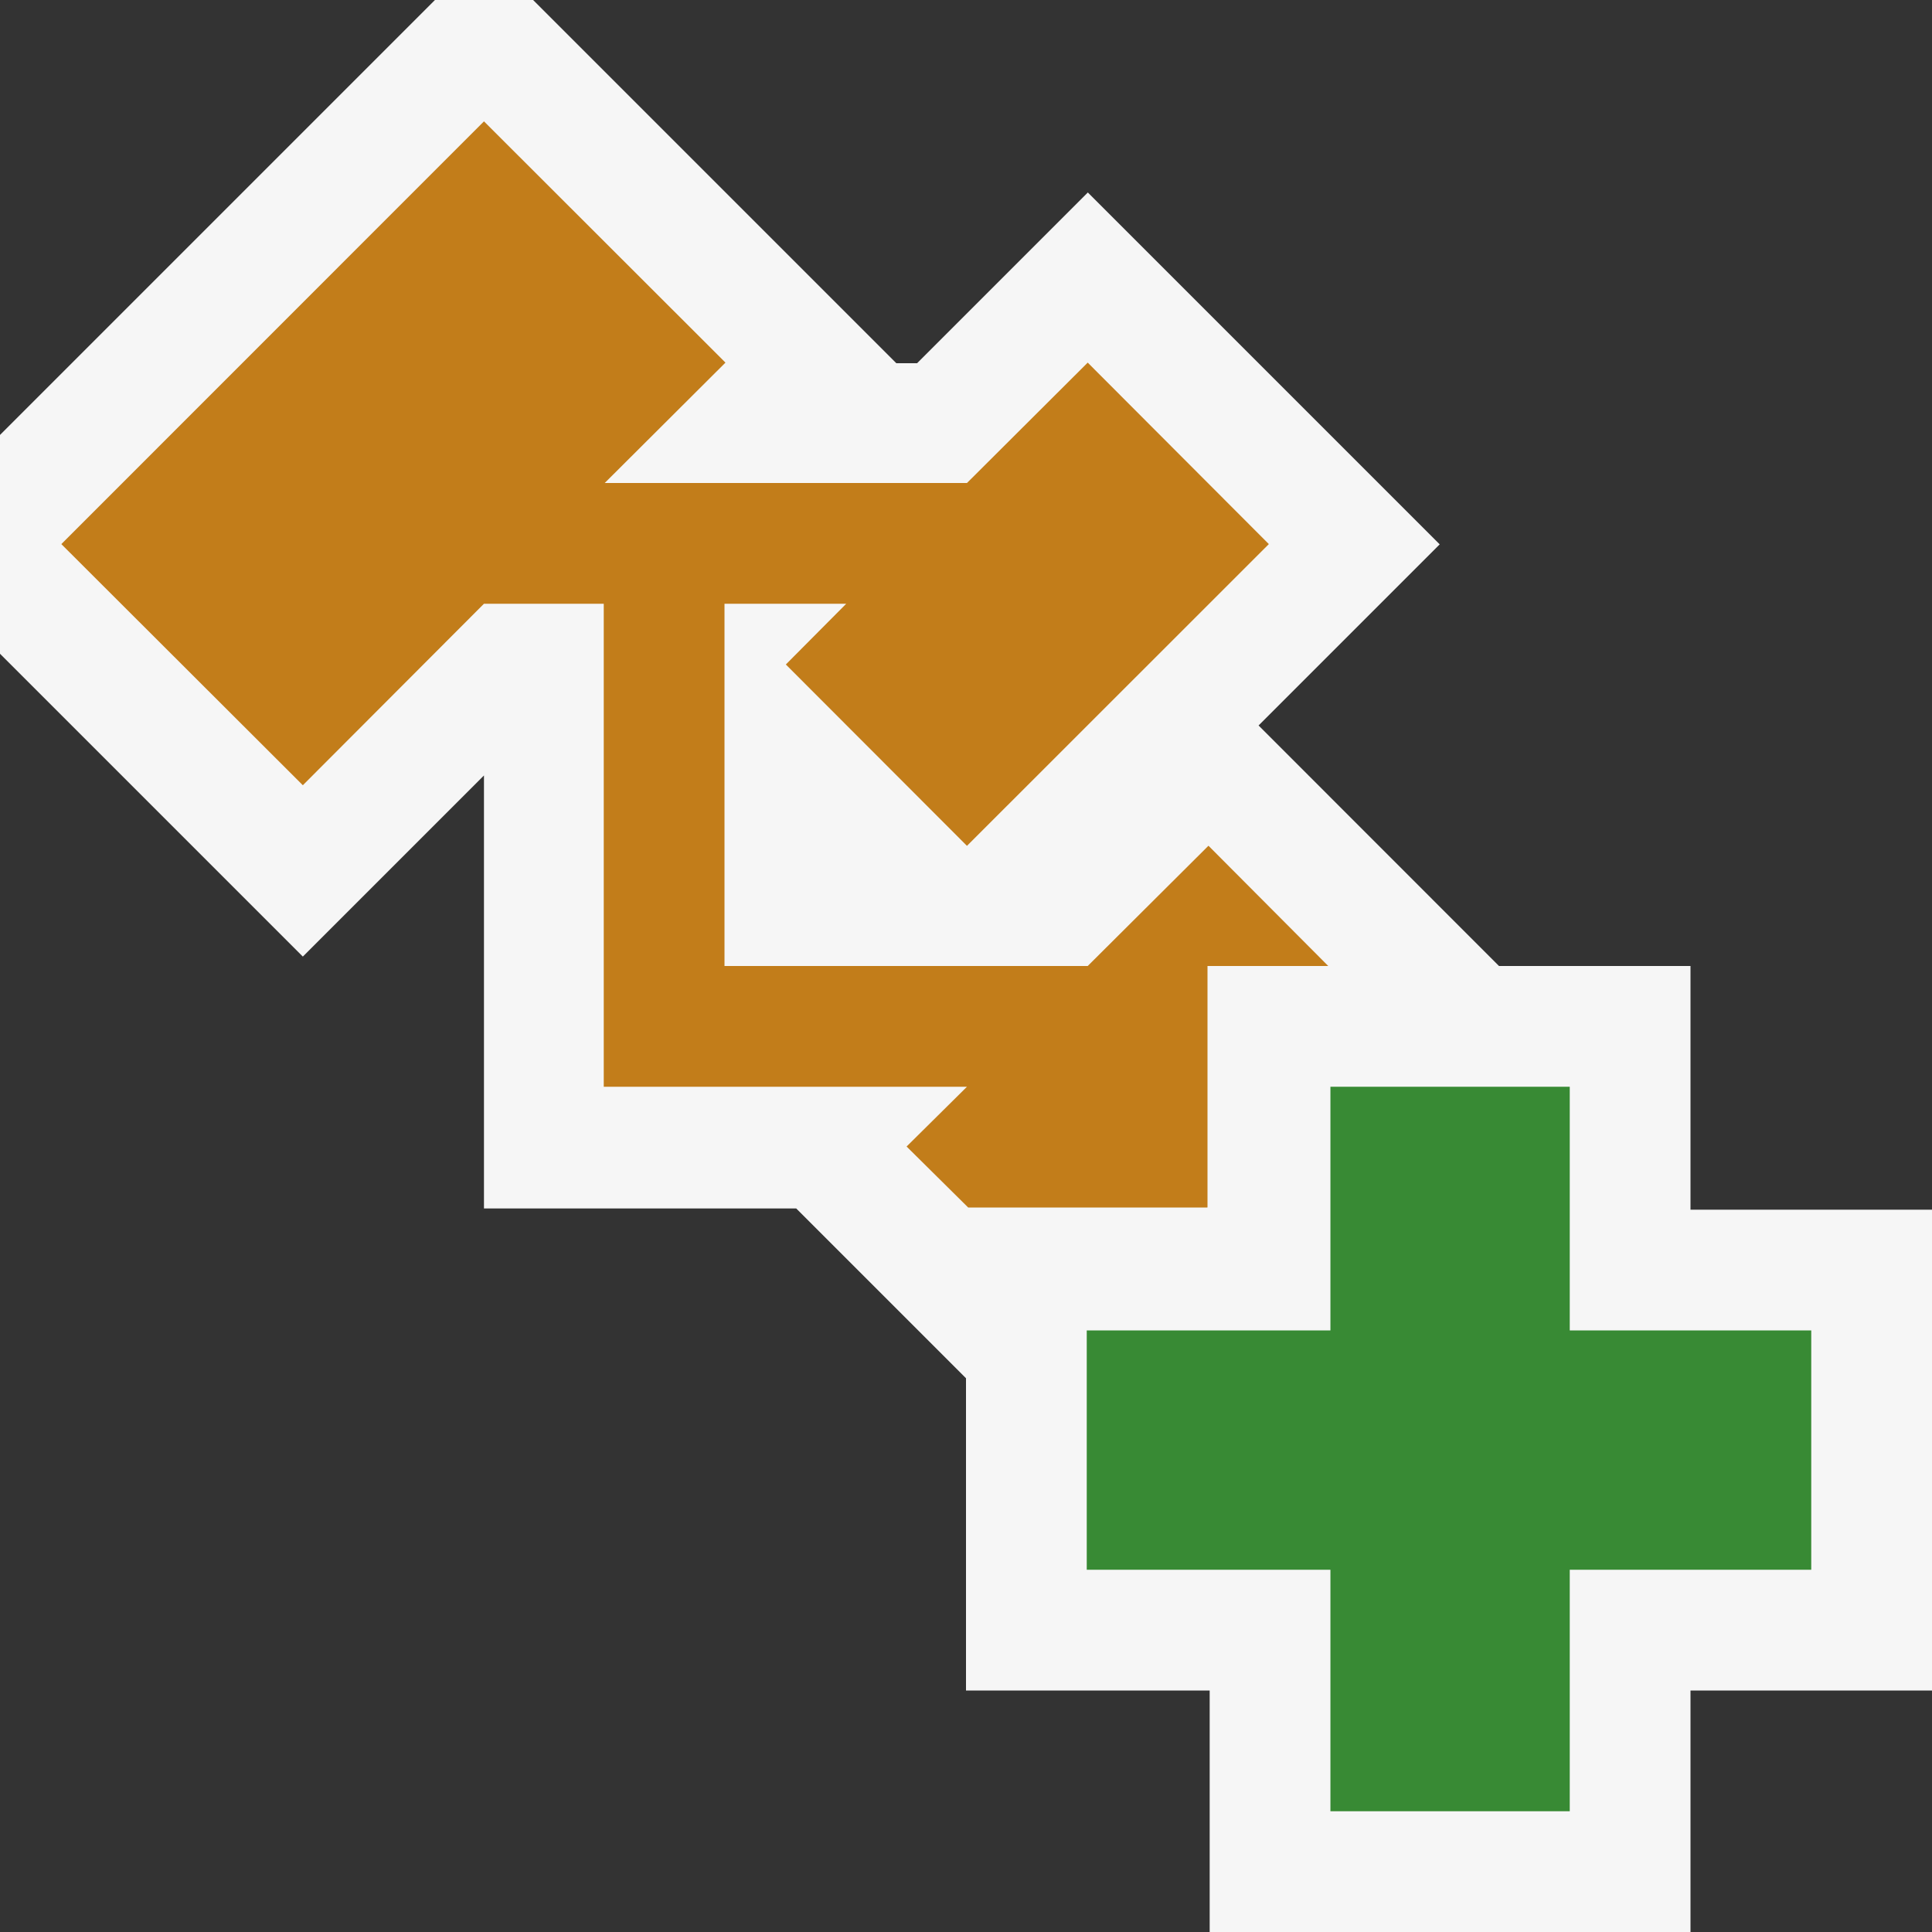 <svg xmlns="http://www.w3.org/2000/svg" width="16" height="16"><rect width="100%" height="100%" fill="#333333" stroke="none"/><style type="text/css">.icon-canvas-transparent{opacity:0;fill:#F6F6F6;} .icon-vs-out{fill:#F6F6F6;} .icon-vs-action-green{fill:#388A34;} .icon-vs-action-orange{fill:#C27D1A;}</style><path class="icon-canvas-transparent" d="M16 16h-16v-16h16v16z" id="canvas"/><path class="icon-vs-out" d="M16 10.018v3.982h-2v2h-3.982v-2h-2.018v-2.586l-1.406-1.406h-2.586v-3.586l-1.5 1.5-2.508-2.508v-1.812l3.602-3.602h.813l3.008 3.008h.172l1.414-1.414 2.914 2.914-1.5 1.5 1.991 1.992h1.586v2.018h2z" id="outline"/><path class="icon-vs-action-orange" d="M7.508 9.495l.5-.495h-3.008v-4h-.992l-1.5 1.503-2-1.997 3.5-3.501 2 1.998-1 .997h3l1-.997 1.5 1.503-2.5 2.499-1.5-1.502.5-.503h-1.008v3h3.008l1-.996.992.996h-1v1.998l-.002.002h-1.98l-.51-.505z" id="iconBg"/><path class="icon-vs-action-green" d="M15 13h-2v2h-1.982v-2h-2.018v-1.982h2.018v-2.018h1.982v2.018h2v1.982z" id="notificationBg"/></svg>